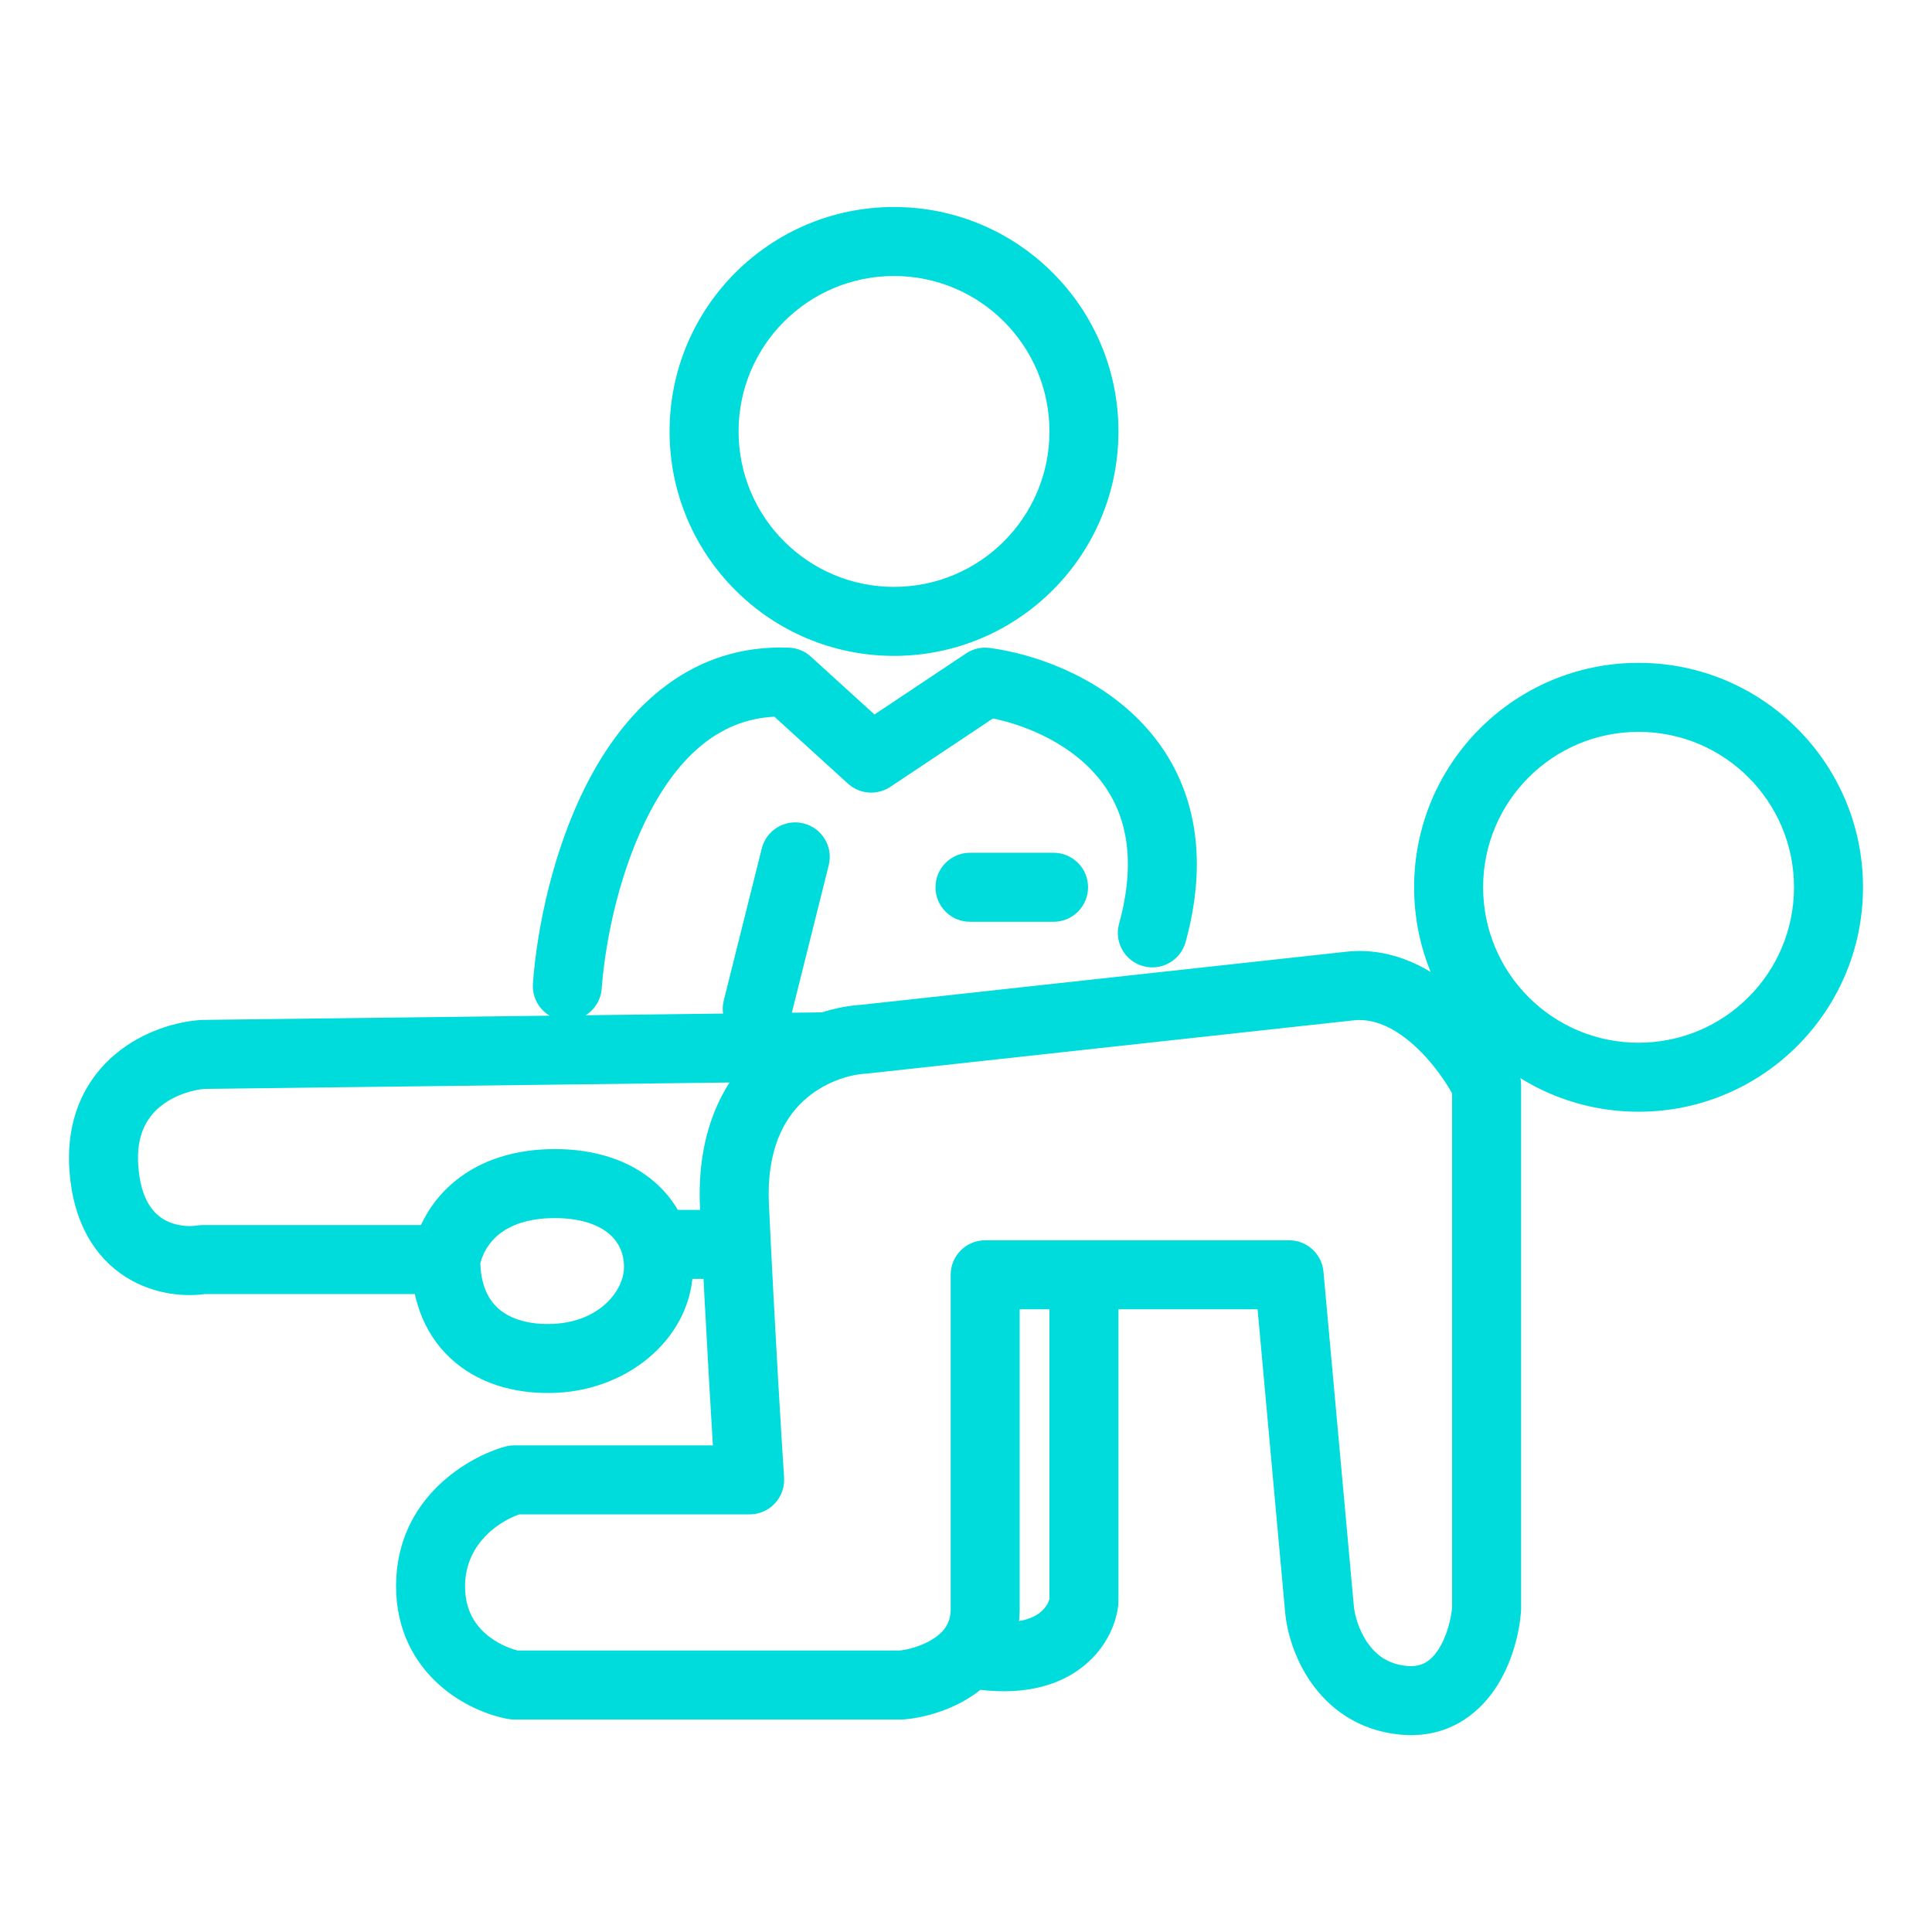 <svg width="56" height="56" viewBox="0 0 56 56" fill="none" xmlns="http://www.w3.org/2000/svg">
<path d="M39.126 28.581L39.235 29.575L39.126 28.581ZM25.032 30.123L25.088 31.121C25.106 31.12 25.123 31.119 25.141 31.117L25.032 30.123ZM21.289 34.968L20.29 35.015L21.289 34.968ZM21.729 42.895V43.895C22.006 43.895 22.27 43.781 22.459 43.578C22.648 43.376 22.745 43.105 22.727 42.829L21.729 42.895ZM14.902 42.895V41.895C14.814 41.895 14.725 41.907 14.639 41.931L14.902 42.895ZM14.902 48.841L14.724 49.825C14.783 49.836 14.842 49.841 14.902 49.841V48.841ZM26.134 48.841V49.841C26.164 49.841 26.194 49.84 26.224 49.837L26.134 48.841ZM28.556 36.95V35.95C28.004 35.95 27.556 36.397 27.556 36.95H28.556ZM37.365 36.95L38.361 36.859C38.314 36.344 37.882 35.95 37.365 35.95V36.95ZM38.245 46.639L37.25 46.73L38.245 46.639ZM43.09 46.639L44.087 46.716C44.089 46.69 44.09 46.665 44.09 46.639H43.09ZM43.09 31.444H44.09C44.09 31.291 44.055 31.14 43.987 31.002L43.09 31.444ZM31.419 46.419L32.413 46.529C32.417 46.493 32.419 46.456 32.419 46.419H31.419ZM5.874 30.563L5.861 29.563C5.842 29.564 5.822 29.564 5.802 29.566L5.874 30.563ZM3.011 33.867L4.008 33.795L3.011 33.867ZM5.874 36.509V35.509C5.819 35.509 5.764 35.514 5.709 35.523L5.874 36.509ZM12.921 36.509L11.94 36.313C11.927 36.377 11.921 36.443 11.921 36.509H12.921ZM15.447 28.508C15.406 29.059 15.82 29.538 16.371 29.579C16.922 29.619 17.401 29.205 17.441 28.654L15.447 28.508ZM22.83 19.773L23.503 19.033C23.329 18.874 23.104 18.782 22.869 18.773L22.83 19.773ZM25.253 21.975L24.58 22.715C24.919 23.023 25.426 23.061 25.807 22.807L25.253 21.975ZM28.556 19.773L28.688 18.781C28.447 18.749 28.203 18.806 28.001 18.941L28.556 19.773ZM32.437 26.774C32.29 27.306 32.602 27.857 33.135 28.004C33.667 28.151 34.218 27.838 34.365 27.306L32.437 26.774ZM24.021 25.08C24.155 24.544 23.829 24.001 23.293 23.867C22.757 23.733 22.214 24.059 22.08 24.595L24.021 25.08ZM20.979 28.999C20.845 29.535 21.171 30.078 21.707 30.212C22.243 30.346 22.786 30.02 22.92 29.484L20.979 28.999ZM28.116 24.718C27.563 24.718 27.116 25.166 27.116 25.718C27.116 26.271 27.563 26.718 28.116 26.718V24.718ZM30.538 26.718C31.09 26.718 31.538 26.271 31.538 25.718C31.538 25.166 31.09 24.718 30.538 24.718V26.718ZM39.126 28.581L39.017 27.587L24.924 29.129L25.032 30.123L25.141 31.117L39.235 29.575L39.126 28.581ZM25.032 30.123L24.977 29.124C24.122 29.172 22.907 29.53 21.917 30.454C20.89 31.412 20.189 32.9 20.29 35.015L21.289 34.968L22.288 34.92C22.212 33.336 22.723 32.437 23.281 31.916C23.876 31.362 24.622 31.147 25.088 31.121L25.032 30.123ZM21.289 34.968L20.29 35.015C20.466 38.721 20.658 41.854 20.731 42.962L21.729 42.895L22.727 42.829C22.654 41.734 22.463 38.613 22.288 34.92L21.289 34.968ZM21.729 42.895V41.895H14.902V42.895V43.895H21.729V42.895ZM14.902 42.895L14.639 41.931C13.637 42.204 11.48 43.381 11.48 45.978H12.48H13.48C13.48 44.7 14.553 44.027 15.166 43.86L14.902 42.895ZM12.48 45.978H11.48C11.48 47.262 12.028 48.202 12.719 48.824C13.381 49.421 14.165 49.723 14.724 49.825L14.902 48.841L15.081 47.857C14.833 47.812 14.405 47.652 14.058 47.339C13.739 47.051 13.48 46.633 13.48 45.978H12.48ZM14.902 48.841V49.841H26.134V48.841V47.841H14.902V48.841ZM26.134 48.841L26.224 49.837C26.753 49.789 27.533 49.595 28.21 49.134C28.922 48.65 29.556 47.836 29.556 46.639H28.556H27.556C27.556 47.028 27.383 47.278 27.085 47.48C26.753 47.706 26.321 47.82 26.043 47.845L26.134 48.841ZM28.556 46.639H29.556V36.95H28.556H27.556V46.639H28.556ZM28.556 36.95V37.95H37.365V36.95V35.95H28.556V36.95ZM37.365 36.95L36.369 37.04L37.25 46.73L38.245 46.639L39.241 46.548L38.361 36.859L37.365 36.95ZM38.245 46.639L37.25 46.73C37.299 47.276 37.512 48.067 38.004 48.77C38.516 49.502 39.348 50.155 40.568 50.277L40.668 49.282L40.767 48.287C40.226 48.233 39.883 47.967 39.643 47.624C39.383 47.252 39.265 46.809 39.241 46.548L38.245 46.639ZM40.668 49.282L40.568 50.277C41.9 50.41 42.813 49.735 43.344 48.94C43.842 48.193 44.042 47.308 44.087 46.716L43.09 46.639L42.093 46.562C42.065 46.925 41.934 47.449 41.681 47.829C41.459 48.161 41.198 48.33 40.767 48.287L40.668 49.282ZM43.09 46.639H44.09V31.444H43.09H42.09V46.639H43.09ZM43.09 31.444L43.987 31.002C43.685 30.388 43.106 29.509 42.309 28.797C41.516 28.088 40.382 27.438 39.017 27.587L39.126 28.581L39.235 29.575C39.809 29.513 40.399 29.773 40.976 30.288C41.547 30.799 41.982 31.457 42.193 31.886L43.09 31.444ZM31.419 37.17H30.419V46.419H31.419H32.419V37.17H31.419ZM31.419 46.419L30.425 46.308C30.417 46.383 30.35 46.593 30.119 46.762C29.908 46.916 29.44 47.118 28.488 46.972L28.336 47.96L28.184 48.949C29.521 49.154 30.559 48.917 31.298 48.377C32.018 47.852 32.347 47.116 32.413 46.529L31.419 46.419ZM23.921 30.343L23.908 29.343L5.861 29.563L5.874 30.563L5.886 31.563L23.933 31.343L23.921 30.343ZM5.874 30.563L5.802 29.566C5.129 29.614 4.155 29.878 3.35 30.55C2.497 31.261 1.902 32.379 2.013 33.938L3.011 33.867L4.008 33.795C3.943 32.887 4.266 32.39 4.631 32.085C5.045 31.74 5.591 31.586 5.945 31.561L5.874 30.563ZM3.011 33.867L2.013 33.938C2.121 35.438 2.752 36.447 3.642 37.012C4.478 37.543 5.412 37.6 6.038 37.495L5.874 36.509L5.709 35.523C5.454 35.565 5.045 35.534 4.714 35.324C4.437 35.148 4.077 34.761 4.008 33.795L3.011 33.867ZM5.874 36.509V37.509H12.7V36.509V35.509H5.874V36.509ZM12.921 36.509L13.901 36.705C13.969 36.364 14.15 36.029 14.466 35.775C14.777 35.526 15.281 35.307 16.081 35.307V34.307V33.307C14.899 33.307 13.933 33.639 13.214 34.215C12.501 34.787 12.092 35.553 11.94 36.313L12.921 36.509ZM16.081 34.307V35.307C16.89 35.307 17.388 35.53 17.669 35.775C17.942 36.014 18.087 36.339 18.087 36.729H19.087H20.087C20.087 35.798 19.719 34.912 18.985 34.27C18.259 33.635 17.254 33.307 16.081 33.307V34.307ZM19.087 36.729H18.087C18.087 37.396 17.393 38.311 16.036 38.373L16.081 39.372L16.126 40.371C18.295 40.273 20.087 38.705 20.087 36.729H19.087ZM16.081 39.372L16.036 38.373C15.329 38.405 14.806 38.23 14.479 37.958C14.174 37.705 13.921 37.271 13.921 36.509H12.921H11.921C11.921 37.765 12.366 38.803 13.2 39.496C14.012 40.171 15.07 40.419 16.126 40.371L16.081 39.372ZM16.444 28.581L17.441 28.654C17.545 27.242 17.972 25.144 18.882 23.457C19.789 21.775 21.043 20.705 22.792 20.772L22.83 19.773L22.869 18.773C20.037 18.664 18.208 20.493 17.122 22.508C16.039 24.516 15.563 26.911 15.447 28.508L16.444 28.581ZM22.83 19.773L22.158 20.512L24.58 22.715L25.253 21.975L25.925 21.235L23.503 19.033L22.83 19.773ZM25.253 21.975L25.807 22.807L29.111 20.605L28.556 19.773L28.001 18.941L24.698 21.143L25.253 21.975ZM28.556 19.773L28.424 20.764C29.375 20.891 30.705 21.363 31.616 22.298C32.464 23.169 33.053 24.539 32.437 26.774L33.401 27.04L34.365 27.306C35.157 24.432 34.425 22.315 33.049 20.902C31.736 19.555 29.939 18.948 28.688 18.781L28.556 19.773ZM23.05 24.838L22.08 24.595L20.979 28.999L21.949 29.242L22.92 29.484L24.021 25.08L23.05 24.838ZM28.116 25.718V26.718H30.538V25.718V24.718H28.116V25.718ZM31.419 12.505H30.419C30.419 14.994 28.402 17.011 25.913 17.011V18.011V19.011C29.506 19.011 32.419 16.098 32.419 12.505H31.419ZM25.913 18.011V17.011C23.425 17.011 21.408 14.994 21.408 12.505H20.408H19.408C19.408 16.098 22.32 19.011 25.913 19.011V18.011ZM20.408 12.505H21.408C21.408 10.017 23.425 8 25.913 8V7V6C22.32 6 19.408 8.913 19.408 12.505H20.408ZM25.913 7V8C28.402 8 30.419 10.017 30.419 12.505H31.419H32.419C32.419 8.913 29.506 6 25.913 6V7ZM53 25.718H52C52 28.207 49.983 30.224 47.495 30.224V31.224V32.224C51.087 32.224 54 29.311 54 25.718H53ZM47.495 31.224V30.224C45.006 30.224 42.989 28.207 42.989 25.718H41.989H40.989C40.989 29.311 43.902 32.224 47.495 32.224V31.224ZM41.989 25.718H42.989C42.989 23.23 45.006 21.213 47.495 21.213V20.213V19.213C43.902 19.213 40.989 22.126 40.989 25.718H41.989ZM47.495 20.213V21.213C49.983 21.213 52 23.23 52 25.718H53H54C54 22.126 51.087 19.213 47.495 19.213V20.213ZM19.296 36.069V37.069H21.278V36.069V35.069H19.296V36.069Z" fill="#00DBDC"/>
</svg>
